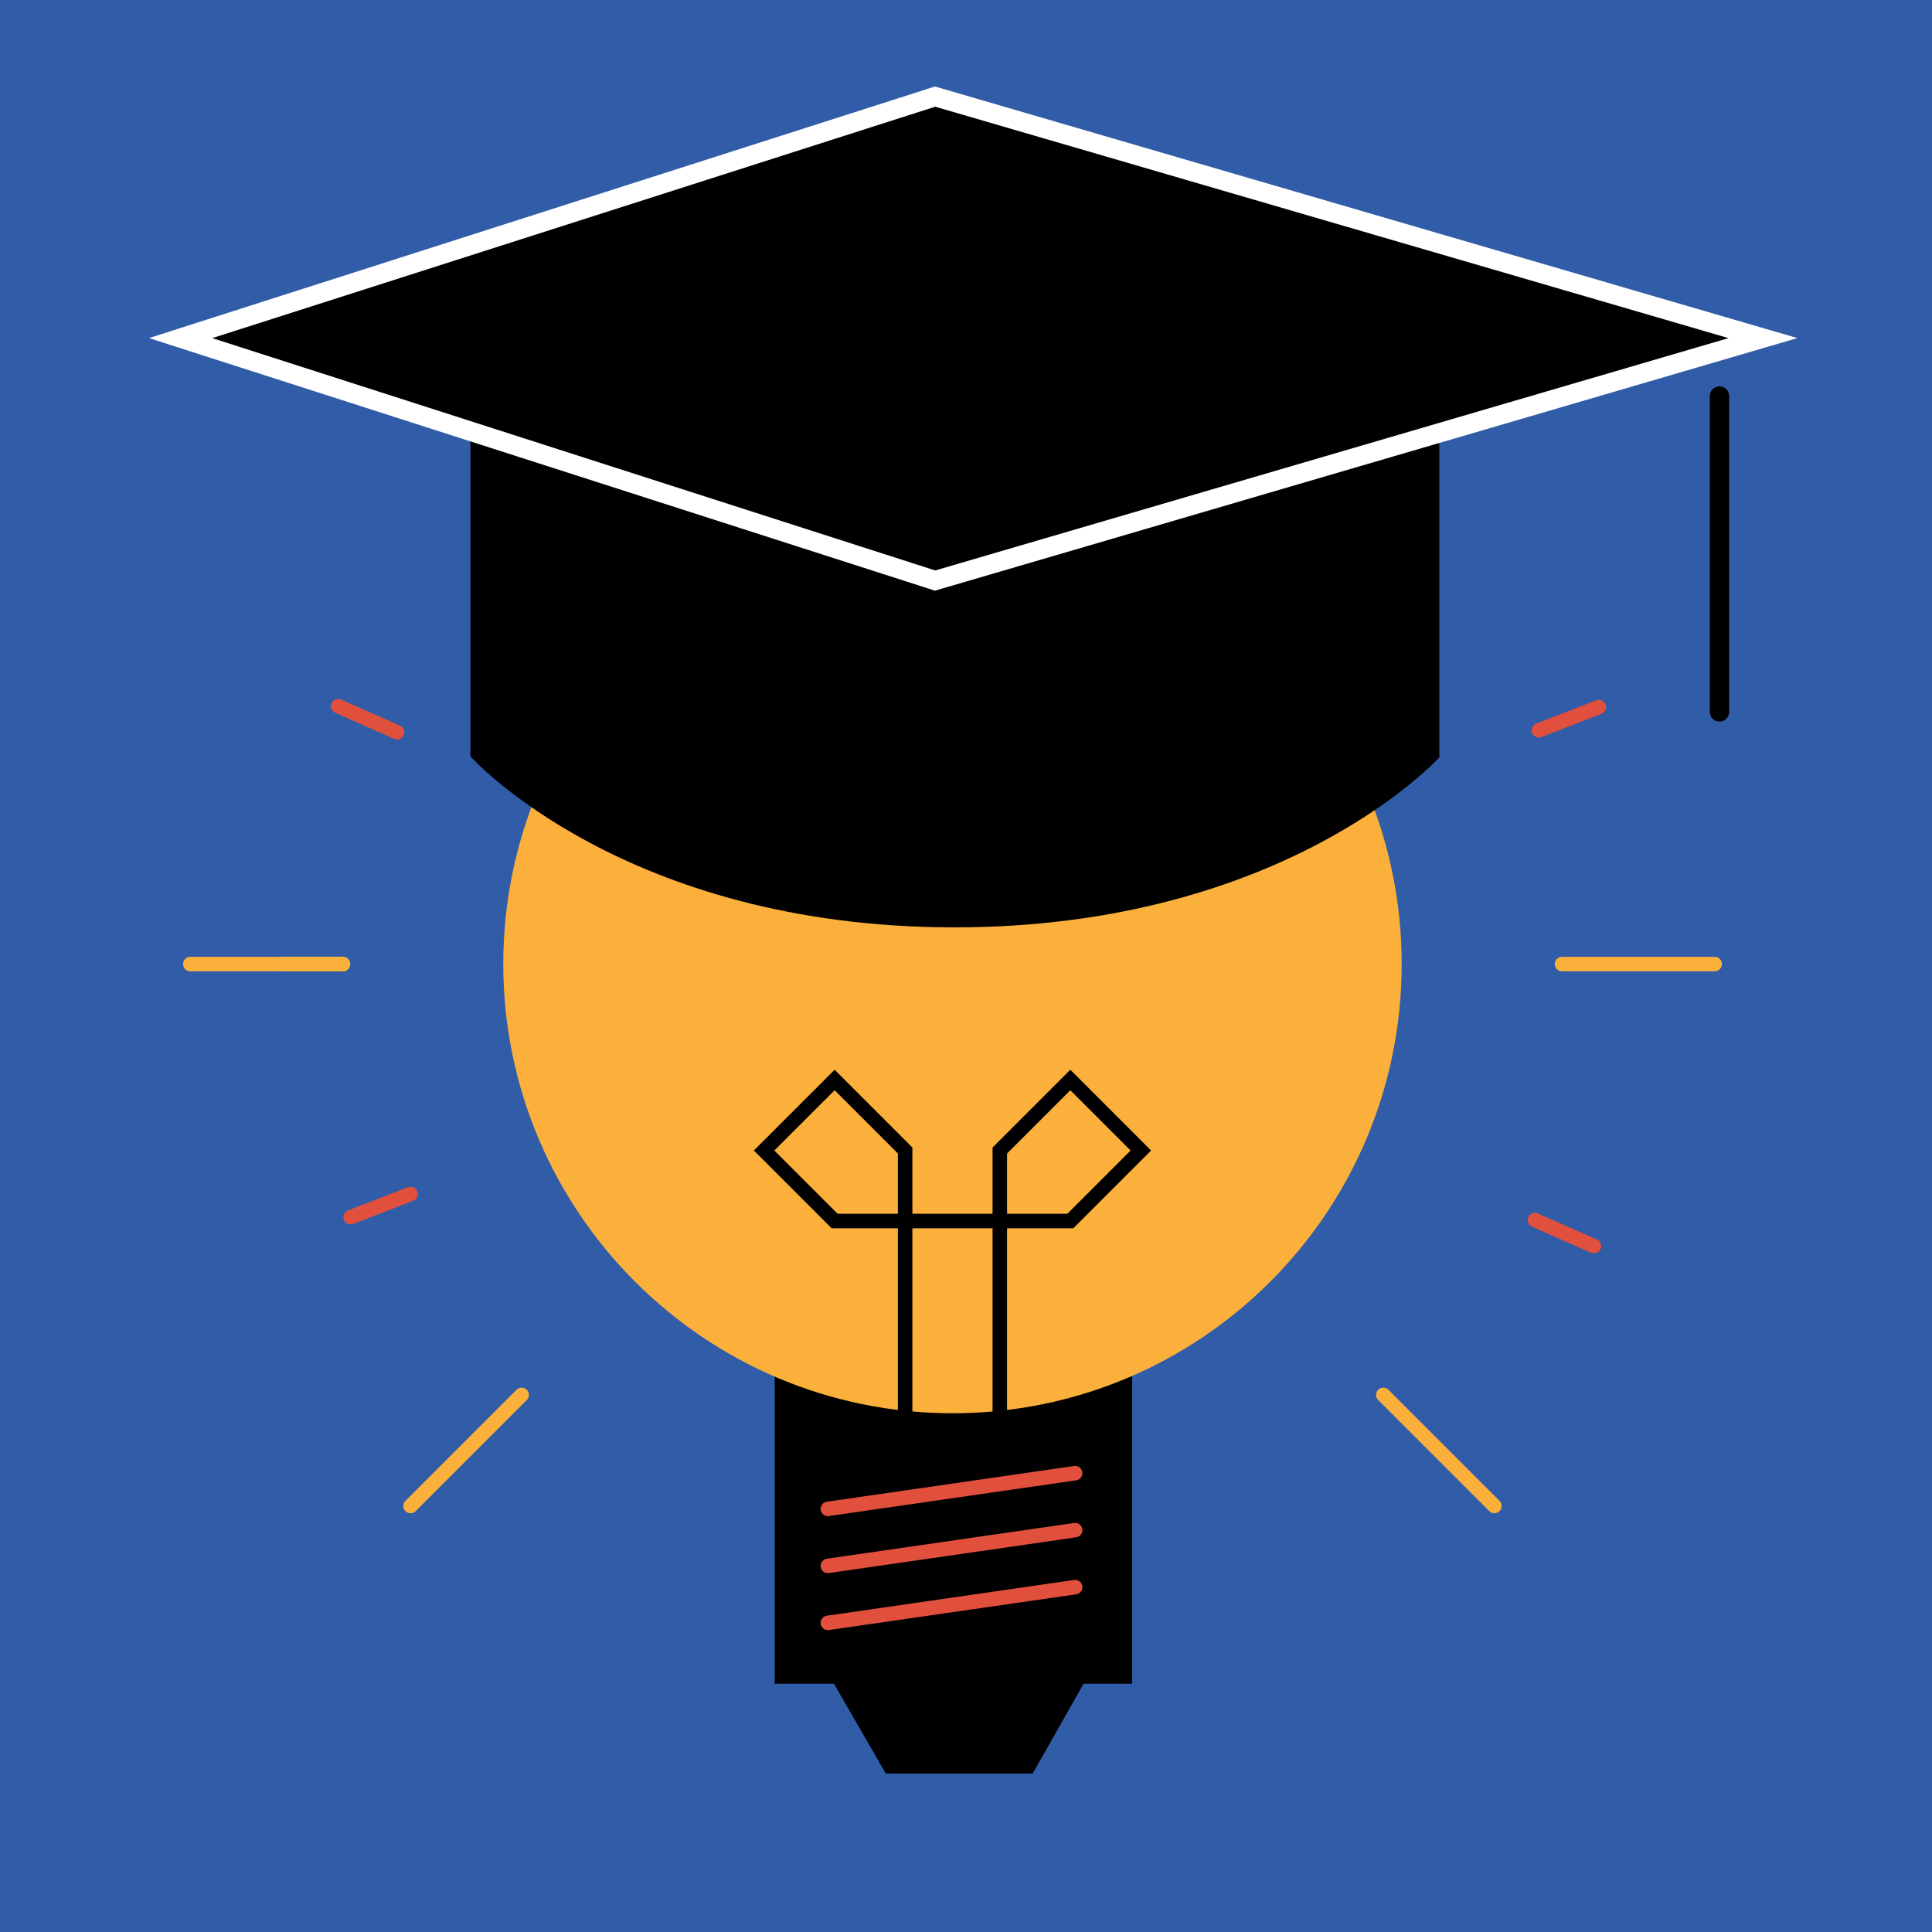 <?xml version="1.0" encoding="utf-8"?>
<!-- Generator: Adobe Illustrator 27.0.1, SVG Export Plug-In . SVG Version: 6.00 Build 0)  -->
<svg version="1.1" id="Capa_1" xmlns="http://www.w3.org/2000/svg" xmlns:xlink="http://www.w3.org/1999/xlink" x="0px" y="0px"
	 viewBox="0 0 200 200" style="enable-background:new 0 0 200 200;" xml:space="preserve">
<style type="text/css">
	.st0{fill:#315CA8;}
	.st1{fill:#FBB03B;}
	.st2{fill:none;stroke:#FBB03B;stroke-width:1.5;stroke-linecap:round;}
	.st3{fill:none;stroke:#E1503C;stroke-width:1.5;stroke-linecap:round;}
	.st4{fill:none;stroke:#000000;stroke-width:1.5;stroke-linecap:round;}
	.st5{fill:none;stroke:#000000;stroke-width:2;stroke-linecap:round;stroke-linejoin:round;}
	.st6{stroke:#FFFFFF;stroke-width:2;stroke-miterlimit:10;}
</style>
<rect class="st0" width="200" height="200"/>
<polyline points="117.2,142.5 117.2,174.3 80.2,174.3 80.2,142.5 "/>
<polygon points="106.9,183.6 91.7,183.6 86.1,173.9 112.4,173.9 "/>
<path class="st1" d="M98.6,146.3c25.7,0,46.5-20.8,46.5-46.5c0-25.7-20.8-46.5-46.5-46.5c-25.7,0-46.5,20.8-46.5,46.5c0,0,0,0,0,0
	C52.1,125.4,72.9,146.3,98.6,146.3z"/>
<path class="st2" d="M98.6,43.7v6.6"/>
<path class="st2" d="M28.9,99.8h6.6"/>
<path class="st3" d="M36.3,126l6.2-2.4"/>
<path class="st2" d="M154.7,155.9l-11.5-11.5"/>
<path class="st2" d="M177.5,99.8h-15.8"/>
<path class="st2" d="M19.7,99.8h15.8"/>
<path class="st3" d="M165,129l-6.1-2.7"/>
<path class="st2" d="M42.5,155.9L54,144.4"/>
<path class="st4" d="M103.5,152.1v-33l7.3-7.3l7.3,7.3l-7.3,7.3H86.4l-7.3-7.3l7.3-7.3l7.3,7.3v33"/>
<path d="M149,43.2v35.2c0,0-15.9,17.6-50.2,17.6S48.7,78.3,48.7,78.3V43.2"/>
<path class="st5" d="M178,73.7V41"/>
<path class="st6" d="M96.8,10L18.7,35l78.1,25.1L182.5,35L96.8,10z"/>
<path class="st3" d="M35,73.1l6.1,2.7"/>
<path class="st3" d="M165.5,73.2l-6.2,2.4"/>
<line class="st3" x1="111.3" y1="152.5" x2="85.7" y2="156.2"/>
<line class="st3" x1="111.3" y1="158.4" x2="85.7" y2="162.1"/>
<line class="st3" x1="111.3" y1="164.3" x2="85.7" y2="168"/>
</svg>

